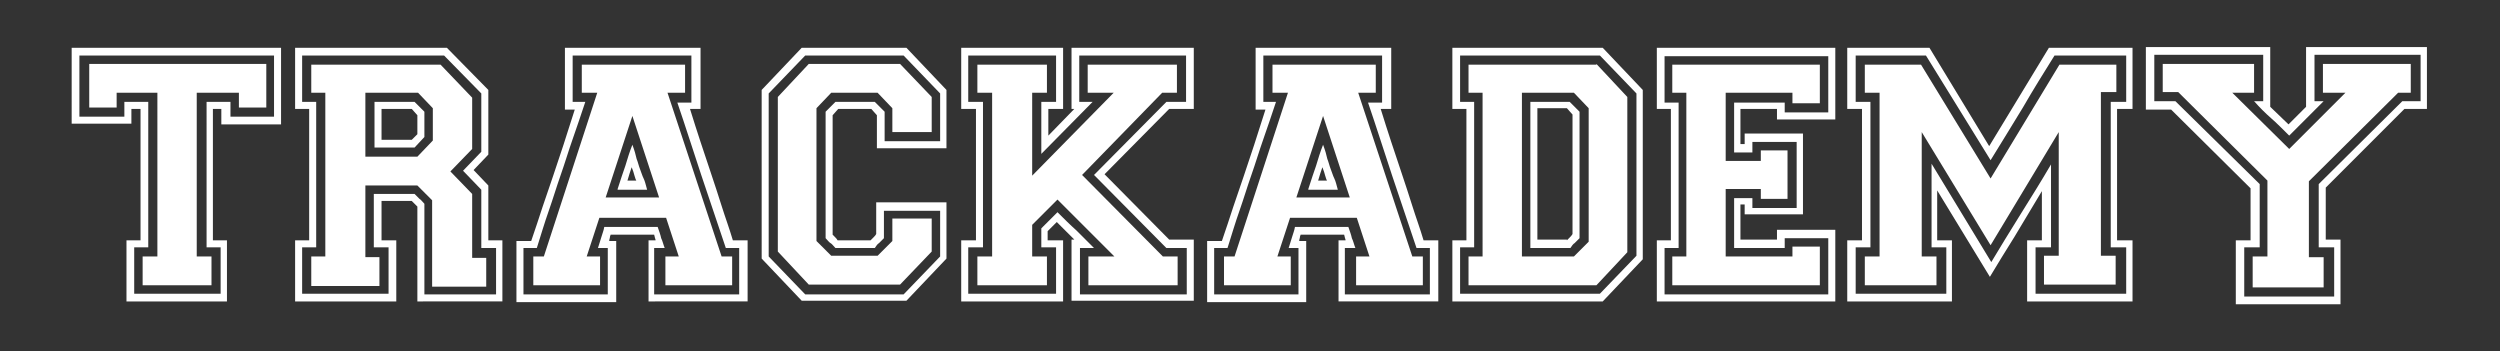<?xml version="1.0" encoding="utf-8"?>
<!-- Generator: Adobe Illustrator 22.1.0, SVG Export Plug-In . SVG Version: 6.00 Build 0)  -->
<svg version="1.1" id="Layer_1" xmlns="http://www.w3.org/2000/svg" xmlns:xlink="http://www.w3.org/1999/xlink" x="0px" y="0px"
	 viewBox="0 0 355.8 50" style="enable-background:new 0 0 355.8 50;" xml:space="preserve">
<rect x="0" y="0" width="355.8" height="50" fill="#333333" stroke="none"/>
<style type="text/css">
	.st0{enable-background:new    ;}
	.st1{fill:#FFFFFF;}
</style>
<title>Nav</title>
<g class="st0">
	<path class="st1" d="M31.6,15.5h-1.3v18.7h2v8.7H18v-8.7h2V15.5h-1.3v2.1h-8.5V6.8h29.8v10.9h-8.5V15.5z M32.6,16.6h6.4V7.9H11.3
		v8.7h6.4v-2.1h3.4v20.7h-2v6.6h12.3v-6.6h-2V14.5h3.4V16.6z M33.9,13.2H28v23.3h2.1v4.1h-9.8v-4.1h2.1V13.2h-5.8v2.1h-3.9V9.1h25.2
		v6.2h-3.9V13.2z"/>
	<path class="st1" d="M42,42.9v-8.7h2V15.5h-2V6.8h21.6l5.9,6V22l-2.1,2.2l2.1,2.2v7.8h2v8.7H59.4V29.4c-0.2-0.2-0.5-0.5-0.8-0.8
		h-4.3v5.6h2.1v8.7H42z M55.3,41.8v-6.6h-2.1v-7.6H59c0.3,0.3,0.6,0.6,0.7,0.7c0.2,0.1,0.4,0.4,0.7,0.7v12.9h10.2v-6.6h-2.1v-8.3
		l-2.6-2.7l2.6-2.7v-8.3l-5.3-5.4H43v6.6h2v20.7h-2v6.6H55.3z M44.3,40.6v-4.1h2V13.2h-2v-4h18.4l4.5,4.7v7.3l-3.1,3.2l3.1,3.2v9.1
		h2v4.1h-7.7V28.5l-2.1-2.1H52v10.2h2v4.1H44.3z M61.6,20v-4.6l-2.1-2.2H52v9.1h7.4L61.6,20z M59,21h-5.7v-6.5H59l1.4,1.4v3.6L59,21
		z M59.4,19.1v-2.7l-0.8-0.9h-4.3v4.4h4.3L59.4,19.1z"/>
	<path class="st1" d="M99.8,15.5h-1.6c0.5,1.6,1,3.2,1.5,4.7c0.5,1.5,1,3,1.5,4.5c0.5,1.5,1,3,1.5,4.6c0.5,1.6,1.1,3.2,1.6,4.9h2.1
		v8.7H92.3v-8.7h1c0-0.2-0.1-0.3-0.1-0.4c0-0.1-0.1-0.3-0.1-0.4h-6.2c0,0.1-0.1,0.2-0.1,0.4c0,0.1-0.1,0.3-0.1,0.5h1v8.7H73.5v-8.7
		h2.1c0.6-1.7,1.1-3.3,1.6-4.8c0.5-1.5,1-2.9,1.5-4.4c0.5-1.5,1-3,1.5-4.5c0.5-1.5,1-3.2,1.6-5h-1.4V6.8h19.3V15.5z M98.7,7.9H81.5
		v6.6h1.8c-0.6,1.8-1.2,3.6-1.8,5.3c-0.6,1.7-1.1,3.4-1.7,5.1c-0.6,1.7-1.1,3.4-1.7,5.1c-0.6,1.7-1.1,3.4-1.7,5.3h-1.9v6.6h12v-6.6
		h-1.4c0.2-0.7,0.4-1.2,0.5-1.6c0.1-0.4,0.3-0.8,0.4-1.4h7.6c0.2,0.6,0.4,1.1,0.5,1.6c0.2,0.4,0.3,0.9,0.5,1.4h-1.5v6.6h12.1v-6.6
		h-1.9c-1.2-3.6-2.4-7.1-3.5-10.4c-1.1-3.3-2.2-6.8-3.4-10.3h2V7.9z M97.5,13.2H95l7.7,23.3h1.5v4.1h-9.5v-4.1h1.9L94.8,31h-9.5
		l-1.8,5.5h1.9v4.1h-9.5v-4.1h1.5L85,13.2h-2.2v-4h14.7V13.2z M93.8,28.1L90,16.5l-3.8,11.6H93.8z M87.9,26.9
		c0.4-1.3,0.8-2.4,1.1-3.3c0.3-1,0.6-2,1-3c0.3,0.8,0.5,1.5,0.6,2c0.2,0.5,0.3,1,0.5,1.5s0.3,0.9,0.5,1.3c0.2,0.4,0.3,0.9,0.5,1.6
		H87.9z M90.6,25.8c-0.1-0.2-0.2-0.4-0.3-0.8c-0.1-0.4-0.2-0.7-0.4-1.2c-0.1,0.3-0.2,0.6-0.3,0.9c-0.1,0.3-0.2,0.7-0.3,1H90.6z"/>
	<path class="st1" d="M124.8,21.2v-4.8l-0.8-0.9h-4.7l-0.8,0.9v17c0.1,0.1,0.2,0.2,0.3,0.3c0.1,0.1,0.3,0.3,0.4,0.5h4.7
		c0.1-0.1,0.3-0.3,0.4-0.4c0.1-0.1,0.3-0.3,0.4-0.5v-4.5h10v8l-5.7,6h-14.9l-5.7-6V12.8l5.7-6h14.9l5.7,6v8.3H124.8z M133.8,20.1
		v-6.8l-5.2-5.4h-14l-5.2,5.4v23.2l5.2,5.4h14l5.2-5.4v-6.5h-8v3.9c-0.3,0.3-0.6,0.6-0.7,0.7c-0.2,0.1-0.4,0.4-0.6,0.7h-5.6
		c-0.3-0.3-0.5-0.6-0.7-0.7c-0.2-0.1-0.4-0.4-0.7-0.7v-18l1.4-1.4h5.6l1.4,1.4v4.2H133.8z M127,18.8v-3.4l-2.1-2.2h-6.6l-2.1,2.2
		v18.9l2.1,2.1h6.6l2.1-2.1v-3.2h5.6v4.7l-4.5,4.7h-13l-4.4-4.7V13.8l4.4-4.7h13l4.5,4.7v5H127z"/>
	<path class="st1" d="M149.2,34.2h2.1v8.7h-14.5v-8.7h2.1V15.5h-2.1V6.8h14.5v8.7h-2.1v3.8l3.7-3.8h-0.4V6.8h17.4v8.7h-3.5l-9.2,9.3
		l9.2,9.3h3.5v8.7h-17.4v-8.7h0.4l-2.5-2.5l-1.3,1.3V34.2z M148.2,35.2v-2.7l2.3-2.3c0.9,0.9,1.8,1.8,2.7,2.6
		c0.8,0.8,1.6,1.6,2.5,2.5h-2v6.6h15.2v-6.6H166l-10.3-10.4L166,14.5h2.8V7.9h-15.2v6.6h1.9l-7.3,7.4v-7.4h2.1V7.9h-12.5v6.6h2.1
		v20.7h-2.1v6.6h12.5v-6.6H148.2z M149,36.5v4.1h-9.9v-4.1h2.1V13.2h-2.1v-4h9.9v4h-2.1V25l11.6-11.8h-3.7v-4h12.7v4h-2.1L154,24.9
		l11.5,11.6h2.1v4.1h-12.7v-4.1h3.7l-8.1-8.1l-3.6,3.6v4.5H149z"/>
	<path class="st1" d="M198.1,15.5h-1.6c0.5,1.6,1,3.2,1.5,4.7c0.5,1.5,1,3,1.5,4.5c0.5,1.5,1,3,1.5,4.6c0.5,1.6,1.1,3.2,1.6,4.9h2.1
		v8.7h-14.2v-8.7h1c0-0.2-0.1-0.3-0.1-0.4c0-0.1-0.1-0.3-0.1-0.4h-6.2c0,0.1-0.1,0.2-0.1,0.4c0,0.1-0.1,0.3-0.1,0.5h1v8.7h-14.1
		v-8.7h2.1c0.6-1.7,1.1-3.3,1.6-4.8c0.5-1.5,1-2.9,1.5-4.4c0.5-1.5,1-3,1.5-4.5c0.5-1.5,1-3.2,1.6-5h-1.4V6.8h19.3V15.5z M197,7.9
		h-17.2v6.6h1.8c-0.6,1.8-1.2,3.6-1.8,5.3c-0.6,1.7-1.1,3.4-1.7,5.1c-0.6,1.7-1.1,3.4-1.7,5.1c-0.6,1.7-1.1,3.4-1.7,5.3h-1.9v6.6h12
		v-6.6h-1.4c0.2-0.7,0.4-1.2,0.5-1.6c0.1-0.4,0.3-0.8,0.4-1.4h7.6c0.2,0.6,0.4,1.1,0.5,1.6c0.2,0.4,0.3,0.9,0.5,1.4h-1.5v6.6h12.1
		v-6.6h-1.9c-1.2-3.6-2.4-7.1-3.5-10.4c-1.1-3.3-2.2-6.8-3.4-10.3h2V7.9z M195.8,13.2h-2.5l7.7,23.3h1.5v4.1h-9.5v-4.1h1.9l-1.8-5.5
		h-9.5l-1.8,5.5h1.9v4.1h-9.5v-4.1h1.5l7.6-23.3h-2.2v-4h14.7V13.2z M192.1,28.1l-3.8-11.6l-3.8,11.6H192.1z M186.2,26.9
		c0.4-1.3,0.8-2.4,1.1-3.3c0.3-1,0.6-2,1-3c0.3,0.8,0.5,1.5,0.6,2c0.2,0.5,0.3,1,0.5,1.5s0.3,0.9,0.5,1.3c0.2,0.4,0.3,0.9,0.5,1.6
		H186.2z M188.9,25.8c-0.1-0.2-0.2-0.4-0.3-0.8c-0.1-0.4-0.2-0.7-0.4-1.2c-0.1,0.3-0.2,0.6-0.3,0.9c-0.1,0.3-0.2,0.7-0.3,1H188.9z"
		/>
	<path class="st1" d="M228.1,6.8l5.7,6v24.1l-5.7,6h-21.4v-8.7h2V15.5h-2V6.8H228.1z M207.8,7.9v6.6h2v20.7h-2v6.6h19.9l5.2-5.4
		V13.3l-5.2-5.4H207.8z M227.2,9.1l4.4,4.7v22.1l-4.4,4.7H209v-4.1h2V13.2h-2v-4H227.2z M224,36.5l2.1-2.1V15.4l-2.1-2.2h-7.4v23.3
		H224z M217.8,35.2V14.5h5.6l1.4,1.4v18c-0.3,0.3-0.6,0.6-0.7,0.7c-0.2,0.1-0.4,0.4-0.6,0.7H217.8z M223,34.2
		c0.1-0.1,0.3-0.3,0.4-0.4c0.1-0.1,0.3-0.3,0.4-0.5v-17l-0.8-0.9h-4.2v18.7H223z"/>
	<path class="st1" d="M261.2,42.9h-25.4v-8.7h2V15.5h-2V6.8h25.4V17h-8.3v-1.5h-5.2v5h0.6v-1.5h8.3v11.5h-8.3v-1.4h-0.6v5h5.2v-1.4
		h8.3V42.9z M260.2,33.9h-6.2v1.4h-7.2v-7.1h2.6v1.4h6.3v-9.4h-6.3v1.5h-2.6v-7.1h7.2v1.4h6.2v-8h-23.3v6.6h2v20.7h-2v6.6h23.3V33.9
		z M259,40.6h-21v-4.1h2V13.2h-2v-4h21v5.5h-3.9v-1.5h-9.5v9.7h5v-1.5h3.8v6.9h-3.8v-1.4h-5v9.6h9.5v-1.4h3.9V40.6z"/>
	<path class="st1" d="M303.5,6.8v8.7h-2.2v18.7h2.2v8.7h-15v-8.7h2.1v-7c-1.3,2.2-2.6,4.3-3.9,6.5c-1.3,2.1-2.5,4-3.5,5.7l-7.5-12.3
		v7.1h2.1v8.7h-14.9v-8.7h2.1V15.5h-2.1V6.8h11.7l8.5,14l8.5-14H303.5z M292.4,7.9c-1.5,2.4-3,4.8-4.5,7.4c-1.6,2.6-3.1,5.1-4.6,7.5
		l-9.2-14.9h-10v6.6h2.1v20.7h-2.1v6.6H277v-6.6h-2.1V23.3l8.5,14c1.2-2,2.6-4.3,4.1-6.7s3-4.8,4.4-7.2v11.8h-2.2v6.6h12.9v-6.6
		h-2.2V14.5h2.2V7.9H292.4z M301.2,9.1v4H299v23.3h2.1v4.1h-10.2v-4.1h2.1V18.8l-9.7,16.1l-9.8-16.1v17.7h2.1v4.1h-10.2v-4.1h2.1
		V13.2h-2.1v-4h8l9.9,16.2l9.8-16.2H301.2z"/>
	<path class="st1" d="M333.1,43.3h-14.9v-9.1h2.1v-7.4l-11.3-11.2h-3.6V6.7h17.7v8.5l2.6,2.5l2.5-2.5V6.7h17.2v8.8h-3.2L331,26.7
		v7.4h2.1V43.3z M332.1,35.2h-2.1v-9l11.9-11.8h2.6V7.8h-15.1v6.6h1.3l-4.9,4.9c-0.9-0.9-1.8-1.8-2.6-2.5c-0.8-0.7-1.6-1.5-2.4-2.4
		h1.3V7.8h-15.5v6.6h3l12,11.8v9h-2.2v7h12.8V35.2z M330.8,40.9h-10.2v-4.4h2.1V25.7l-12.7-12.6h-2.2V9.1h13v4.1h-3.1l8.1,8l8-8
		h-3.2V9.1h12.5v4.1h-1.8l-12.7,12.6v10.8h2.1V40.9z"/>
</g>
</svg>
